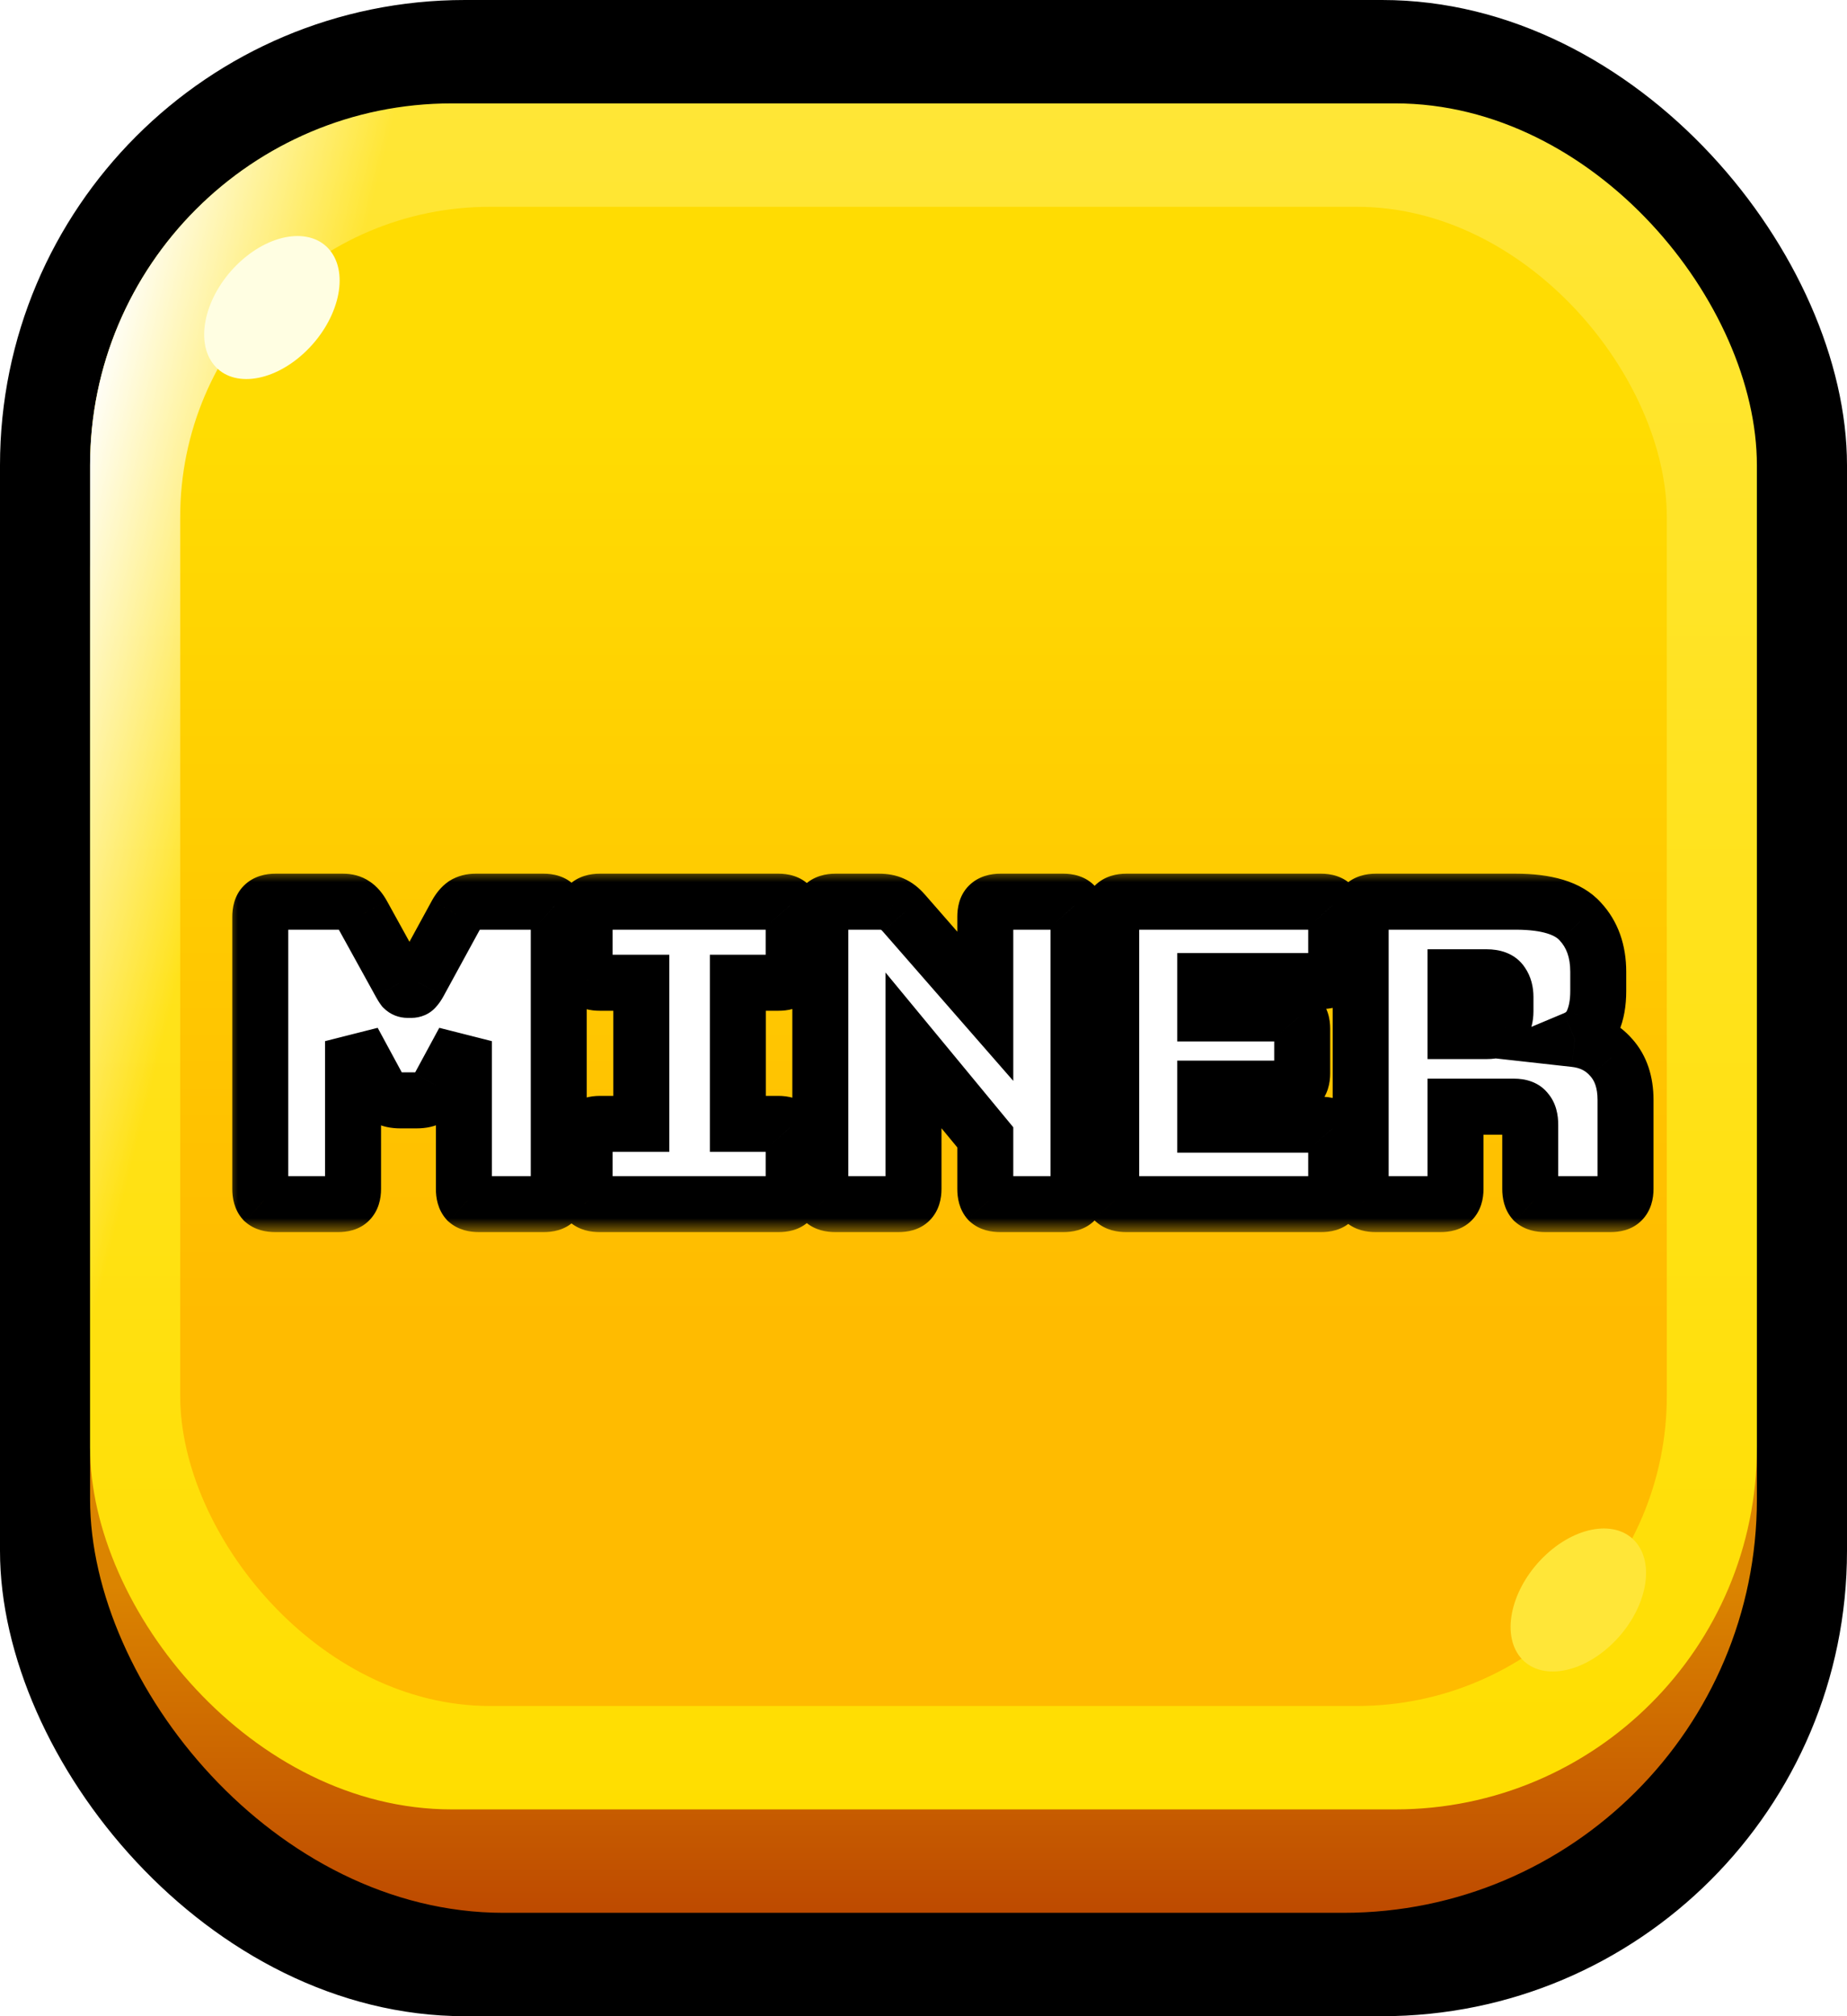 <svg width="66" height="72" viewBox="0 0 66 72" fill="none" xmlns="http://www.w3.org/2000/svg">
<rect width="66" height="72" rx="16.615" fill="black"/>
<rect x="3.219" y="5.539" width="59.561" height="62.769" rx="14.769" fill="url(#paint0_linear_2531_1142)"/>
<rect x="3.219" y="3.692" width="59.561" height="60.923" rx="12.923" fill="url(#paint1_linear_2531_1142)"/>
<rect x="3.219" y="3.692" width="59.561" height="60.923" rx="12.923" fill="url(#paint2_linear_2531_1142)"/>
<rect x="6.439" y="7.385" width="53.122" height="53.538" rx="11.077" fill="url(#paint3_linear_2531_1142)"/>
<ellipse cx="2.901" cy="1.991" rx="2.901" ry="1.991" transform="matrix(0.735 -0.678 0.575 0.818 6.439 11.321)" fill="#FFFEE2"/>
<ellipse cx="2.901" cy="1.991" rx="2.901" ry="1.991" transform="matrix(0.735 -0.678 0.575 0.818 53.122 57.475)" fill="#FFE638"/>
<g filter="url(#filter0_d_2531_1142)">
<mask id="path-8-outside-1_2531_1142" maskUnits="userSpaceOnUse" x="8" y="29" width="52" height="13" fill="black">
<rect fill="white" x="8" y="29" width="52" height="13"/>
<path d="M12.076 41H9.841C9.651 41 9.511 40.96 9.421 40.88C9.341 40.79 9.301 40.65 9.301 40.46V30.74C9.301 30.55 9.341 30.415 9.421 30.335C9.511 30.245 9.651 30.2 9.841 30.2H12.256C12.416 30.2 12.546 30.235 12.646 30.305C12.756 30.375 12.856 30.49 12.946 30.65L14.296 33.095C14.346 33.185 14.386 33.25 14.416 33.29C14.456 33.33 14.506 33.35 14.566 33.35H14.701C14.761 33.35 14.806 33.33 14.836 33.29C14.876 33.25 14.921 33.185 14.971 33.095L16.306 30.65C16.396 30.49 16.491 30.375 16.591 30.305C16.701 30.235 16.836 30.2 16.996 30.2H19.426C19.616 30.2 19.751 30.245 19.831 30.335C19.921 30.415 19.966 30.55 19.966 30.74V40.46C19.966 40.65 19.921 40.79 19.831 40.88C19.751 40.96 19.616 41 19.426 41H17.116C16.926 41 16.786 40.96 16.696 40.88C16.616 40.79 16.576 40.65 16.576 40.46V35.18L15.691 36.815C15.601 36.985 15.491 37.11 15.361 37.19C15.241 37.26 15.086 37.295 14.896 37.295H14.296C14.106 37.295 13.946 37.26 13.816 37.19C13.696 37.11 13.591 36.985 13.501 36.815L12.616 35.18V40.46C12.616 40.65 12.571 40.79 12.481 40.88C12.401 40.96 12.266 41 12.076 41ZM21.431 41C21.241 41 21.101 40.96 21.011 40.88C20.931 40.79 20.891 40.65 20.891 40.46V38.675C20.891 38.485 20.931 38.35 21.011 38.27C21.101 38.18 21.241 38.135 21.431 38.135H22.916V33.095H21.431C21.241 33.095 21.101 33.055 21.011 32.975C20.931 32.885 20.891 32.745 20.891 32.555V30.74C20.891 30.55 20.931 30.415 21.011 30.335C21.101 30.245 21.241 30.2 21.431 30.2H27.821C28.011 30.2 28.146 30.245 28.226 30.335C28.316 30.415 28.361 30.55 28.361 30.74V32.555C28.361 32.745 28.316 32.885 28.226 32.975C28.146 33.055 28.011 33.095 27.821 33.095H26.366V38.135H27.821C28.011 38.135 28.146 38.18 28.226 38.27C28.316 38.35 28.361 38.485 28.361 38.675V40.46C28.361 40.65 28.316 40.79 28.226 40.88C28.146 40.96 28.011 41 27.821 41H21.431ZM32.103 41H29.853C29.663 41 29.523 40.96 29.433 40.88C29.353 40.79 29.313 40.65 29.313 40.46V30.74C29.313 30.55 29.353 30.415 29.433 30.335C29.523 30.245 29.663 30.2 29.853 30.2H31.413C31.603 30.2 31.763 30.23 31.893 30.29C32.033 30.35 32.168 30.455 32.298 30.605L35.208 33.935V30.74C35.208 30.55 35.248 30.415 35.328 30.335C35.418 30.245 35.558 30.2 35.748 30.2H37.998C38.188 30.2 38.323 30.245 38.403 30.335C38.493 30.415 38.538 30.55 38.538 30.74V40.46C38.538 40.65 38.493 40.79 38.403 40.88C38.323 40.96 38.188 41 37.998 41H35.748C35.558 41 35.418 40.96 35.328 40.88C35.248 40.79 35.208 40.65 35.208 40.46V38.615L32.643 35.51V40.46C32.643 40.65 32.598 40.79 32.508 40.88C32.428 40.96 32.293 41 32.103 41ZM47.207 41H40.247C40.057 41 39.917 40.96 39.827 40.88C39.747 40.79 39.707 40.65 39.707 40.46V30.74C39.707 30.55 39.747 30.415 39.827 30.335C39.917 30.245 40.057 30.2 40.247 30.2H47.207C47.397 30.2 47.532 30.245 47.612 30.335C47.702 30.415 47.747 30.55 47.747 30.74V32.495C47.747 32.685 47.702 32.825 47.612 32.915C47.532 32.995 47.397 33.035 47.207 33.035H43.067V34.19H45.992C46.182 34.19 46.317 34.235 46.397 34.325C46.487 34.405 46.532 34.54 46.532 34.73V36.335C46.532 36.525 46.487 36.665 46.397 36.755C46.317 36.835 46.182 36.875 45.992 36.875H43.067V38.165H47.207C47.397 38.165 47.532 38.21 47.612 38.3C47.702 38.38 47.747 38.515 47.747 38.705V40.46C47.747 40.65 47.702 40.79 47.612 40.88C47.532 40.96 47.397 41 47.207 41ZM52.011 32.9V34.82H53.136C53.396 34.82 53.571 34.755 53.661 34.625C53.751 34.485 53.796 34.315 53.796 34.115V33.605C53.796 33.405 53.751 33.24 53.661 33.11C53.571 32.97 53.396 32.9 53.136 32.9H52.011ZM51.471 41H49.161C48.971 41 48.831 40.96 48.741 40.88C48.661 40.79 48.621 40.65 48.621 40.46V30.74C48.621 30.55 48.661 30.415 48.741 30.335C48.831 30.245 48.971 30.2 49.161 30.2H54.156C55.276 30.2 56.046 30.435 56.466 30.905C56.896 31.365 57.111 31.965 57.111 32.705V33.395C57.111 33.815 57.046 34.175 56.916 34.475C56.796 34.765 56.581 34.975 56.271 35.105C56.811 35.165 57.246 35.385 57.576 35.765C57.916 36.145 58.086 36.65 58.086 37.28V40.46C58.086 40.65 58.041 40.79 57.951 40.88C57.871 40.96 57.736 41 57.546 41H55.221C55.031 41 54.891 40.96 54.801 40.88C54.721 40.79 54.681 40.65 54.681 40.46V38.165C54.681 37.945 54.636 37.785 54.546 37.685C54.466 37.575 54.321 37.52 54.111 37.52H52.011V40.46C52.011 40.65 51.966 40.79 51.876 40.88C51.796 40.96 51.661 41 51.471 41Z"/>
</mask>
<path d="M12.076 41H9.841C9.651 41 9.511 40.96 9.421 40.88C9.341 40.79 9.301 40.65 9.301 40.46V30.74C9.301 30.55 9.341 30.415 9.421 30.335C9.511 30.245 9.651 30.2 9.841 30.2H12.256C12.416 30.2 12.546 30.235 12.646 30.305C12.756 30.375 12.856 30.49 12.946 30.65L14.296 33.095C14.346 33.185 14.386 33.25 14.416 33.29C14.456 33.33 14.506 33.35 14.566 33.35H14.701C14.761 33.35 14.806 33.33 14.836 33.29C14.876 33.25 14.921 33.185 14.971 33.095L16.306 30.65C16.396 30.49 16.491 30.375 16.591 30.305C16.701 30.235 16.836 30.2 16.996 30.2H19.426C19.616 30.2 19.751 30.245 19.831 30.335C19.921 30.415 19.966 30.55 19.966 30.74V40.46C19.966 40.65 19.921 40.79 19.831 40.88C19.751 40.96 19.616 41 19.426 41H17.116C16.926 41 16.786 40.96 16.696 40.88C16.616 40.79 16.576 40.65 16.576 40.46V35.18L15.691 36.815C15.601 36.985 15.491 37.11 15.361 37.19C15.241 37.26 15.086 37.295 14.896 37.295H14.296C14.106 37.295 13.946 37.26 13.816 37.19C13.696 37.11 13.591 36.985 13.501 36.815L12.616 35.18V40.46C12.616 40.65 12.571 40.79 12.481 40.88C12.401 40.96 12.266 41 12.076 41ZM21.431 41C21.241 41 21.101 40.96 21.011 40.88C20.931 40.79 20.891 40.65 20.891 40.46V38.675C20.891 38.485 20.931 38.35 21.011 38.27C21.101 38.18 21.241 38.135 21.431 38.135H22.916V33.095H21.431C21.241 33.095 21.101 33.055 21.011 32.975C20.931 32.885 20.891 32.745 20.891 32.555V30.74C20.891 30.55 20.931 30.415 21.011 30.335C21.101 30.245 21.241 30.2 21.431 30.2H27.821C28.011 30.2 28.146 30.245 28.226 30.335C28.316 30.415 28.361 30.55 28.361 30.74V32.555C28.361 32.745 28.316 32.885 28.226 32.975C28.146 33.055 28.011 33.095 27.821 33.095H26.366V38.135H27.821C28.011 38.135 28.146 38.18 28.226 38.27C28.316 38.35 28.361 38.485 28.361 38.675V40.46C28.361 40.65 28.316 40.79 28.226 40.88C28.146 40.96 28.011 41 27.821 41H21.431ZM32.103 41H29.853C29.663 41 29.523 40.96 29.433 40.88C29.353 40.79 29.313 40.65 29.313 40.46V30.74C29.313 30.55 29.353 30.415 29.433 30.335C29.523 30.245 29.663 30.2 29.853 30.2H31.413C31.603 30.2 31.763 30.23 31.893 30.29C32.033 30.35 32.168 30.455 32.298 30.605L35.208 33.935V30.74C35.208 30.55 35.248 30.415 35.328 30.335C35.418 30.245 35.558 30.2 35.748 30.2H37.998C38.188 30.2 38.323 30.245 38.403 30.335C38.493 30.415 38.538 30.55 38.538 30.74V40.46C38.538 40.65 38.493 40.79 38.403 40.88C38.323 40.96 38.188 41 37.998 41H35.748C35.558 41 35.418 40.96 35.328 40.88C35.248 40.79 35.208 40.65 35.208 40.46V38.615L32.643 35.51V40.46C32.643 40.65 32.598 40.79 32.508 40.88C32.428 40.96 32.293 41 32.103 41ZM47.207 41H40.247C40.057 41 39.917 40.96 39.827 40.88C39.747 40.79 39.707 40.65 39.707 40.46V30.74C39.707 30.55 39.747 30.415 39.827 30.335C39.917 30.245 40.057 30.2 40.247 30.2H47.207C47.397 30.2 47.532 30.245 47.612 30.335C47.702 30.415 47.747 30.55 47.747 30.74V32.495C47.747 32.685 47.702 32.825 47.612 32.915C47.532 32.995 47.397 33.035 47.207 33.035H43.067V34.19H45.992C46.182 34.19 46.317 34.235 46.397 34.325C46.487 34.405 46.532 34.54 46.532 34.73V36.335C46.532 36.525 46.487 36.665 46.397 36.755C46.317 36.835 46.182 36.875 45.992 36.875H43.067V38.165H47.207C47.397 38.165 47.532 38.21 47.612 38.3C47.702 38.38 47.747 38.515 47.747 38.705V40.46C47.747 40.65 47.702 40.79 47.612 40.88C47.532 40.96 47.397 41 47.207 41ZM52.011 32.9V34.82H53.136C53.396 34.82 53.571 34.755 53.661 34.625C53.751 34.485 53.796 34.315 53.796 34.115V33.605C53.796 33.405 53.751 33.24 53.661 33.11C53.571 32.97 53.396 32.9 53.136 32.9H52.011ZM51.471 41H49.161C48.971 41 48.831 40.96 48.741 40.88C48.661 40.79 48.621 40.65 48.621 40.46V30.74C48.621 30.55 48.661 30.415 48.741 30.335C48.831 30.245 48.971 30.2 49.161 30.2H54.156C55.276 30.2 56.046 30.435 56.466 30.905C56.896 31.365 57.111 31.965 57.111 32.705V33.395C57.111 33.815 57.046 34.175 56.916 34.475C56.796 34.765 56.581 34.975 56.271 35.105C56.811 35.165 57.246 35.385 57.576 35.765C57.916 36.145 58.086 36.65 58.086 37.28V40.46C58.086 40.65 58.041 40.79 57.951 40.88C57.871 40.96 57.736 41 57.546 41H55.221C55.031 41 54.891 40.96 54.801 40.88C54.721 40.79 54.681 40.65 54.681 40.46V38.165C54.681 37.945 54.636 37.785 54.546 37.685C54.466 37.575 54.321 37.52 54.111 37.52H52.011V40.46C52.011 40.65 51.966 40.79 51.876 40.88C51.796 40.96 51.661 41 51.471 41Z" fill="white"/>
<path d="M9.421 40.88L8.674 41.544L8.713 41.588L8.757 41.627L9.421 40.88ZM9.421 30.335L8.714 29.628L8.714 29.628L9.421 30.335ZM12.646 30.305L12.073 31.124L12.091 31.137L12.109 31.149L12.646 30.305ZM12.946 30.65L13.822 30.167L13.818 30.16L12.946 30.65ZM14.296 33.095L13.421 33.578L13.422 33.581L14.296 33.095ZM14.416 33.29L13.616 33.89L13.659 33.947L13.709 33.997L14.416 33.29ZM14.836 33.29L14.129 32.583L14.079 32.633L14.036 32.69L14.836 33.29ZM14.971 33.095L15.845 33.581L15.849 33.574L14.971 33.095ZM16.306 30.65L15.435 30.16L15.429 30.171L16.306 30.65ZM16.591 30.305L16.054 29.461L16.036 29.473L16.018 29.486L16.591 30.305ZM19.831 30.335L19.084 30.999L19.123 31.043L19.167 31.082L19.831 30.335ZM19.831 40.88L20.538 41.587L20.538 41.587L19.831 40.88ZM16.696 40.88L15.949 41.544L15.988 41.588L16.032 41.627L16.696 40.88ZM16.576 35.18H17.576L15.697 34.704L16.576 35.18ZM15.691 36.815L14.812 36.339L14.807 36.347L15.691 36.815ZM15.361 37.19L15.865 38.054L15.875 38.048L15.885 38.042L15.361 37.19ZM13.816 37.19L13.262 38.022L13.301 38.048L13.342 38.071L13.816 37.19ZM13.501 36.815L14.385 36.347L14.381 36.339L13.501 36.815ZM12.616 35.18L13.496 34.704L11.616 35.18H12.616ZM12.481 40.88L13.188 41.587L13.188 41.587L12.481 40.88ZM12.076 40H9.841V42H12.076V40ZM9.841 40C9.813 40 9.827 39.997 9.869 40.008C9.913 40.021 9.997 40.054 10.086 40.133L8.757 41.627C9.11 41.942 9.541 42 9.841 42V40ZM10.169 40.216C10.247 40.304 10.28 40.388 10.293 40.433C10.305 40.474 10.301 40.489 10.301 40.46H8.301C8.301 40.76 8.36 41.191 8.674 41.544L10.169 40.216ZM10.301 40.46V30.74H8.301V40.46H10.301ZM10.301 30.74C10.301 30.71 10.305 30.73 10.29 30.78C10.274 30.834 10.232 30.939 10.128 31.042L8.714 29.628C8.354 29.988 8.301 30.455 8.301 30.74H10.301ZM10.128 31.042C9.956 31.215 9.787 31.2 9.841 31.2V29.2C9.515 29.2 9.067 29.275 8.714 29.628L10.128 31.042ZM9.841 31.2H12.256V29.2H9.841V31.2ZM12.256 31.2C12.274 31.2 12.186 31.204 12.073 31.124L13.22 29.486C12.906 29.266 12.558 29.2 12.256 29.2V31.2ZM12.109 31.149C12.071 31.124 12.052 31.103 12.049 31.1C12.047 31.097 12.056 31.108 12.075 31.14L13.818 30.16C13.678 29.911 13.477 29.648 13.183 29.461L12.109 31.149ZM12.071 31.133L13.421 33.578L15.172 32.612L13.822 30.167L12.071 31.133ZM13.422 33.581C13.476 33.678 13.543 33.793 13.616 33.89L15.216 32.69C15.222 32.698 15.225 32.702 15.224 32.701C15.223 32.699 15.22 32.695 15.216 32.687C15.205 32.671 15.191 32.645 15.171 32.609L13.422 33.581ZM13.709 33.997C13.949 34.237 14.259 34.35 14.566 34.35V32.35C14.649 32.35 14.749 32.364 14.855 32.407C14.962 32.449 15.053 32.512 15.123 32.583L13.709 33.997ZM14.566 34.35H14.701V32.35H14.566V34.35ZM14.701 34.35C15.005 34.35 15.379 34.233 15.636 33.89L14.036 32.69C14.122 32.576 14.238 32.482 14.374 32.421C14.504 32.363 14.621 32.35 14.701 32.35V34.35ZM15.543 33.997C15.682 33.858 15.781 33.697 15.845 33.581L14.097 32.609C14.091 32.621 14.086 32.63 14.082 32.635C14.079 32.641 14.077 32.643 14.078 32.642C14.079 32.641 14.082 32.635 14.09 32.626C14.097 32.617 14.11 32.602 14.129 32.583L15.543 33.997ZM15.849 33.574L17.184 31.129L15.429 30.171L14.094 32.616L15.849 33.574ZM17.178 31.14C17.189 31.121 17.198 31.107 17.204 31.097C17.211 31.087 17.215 31.081 17.216 31.081C17.217 31.08 17.213 31.084 17.206 31.091C17.198 31.099 17.184 31.111 17.165 31.124L16.018 29.486C15.749 29.674 15.564 29.929 15.435 30.16L17.178 31.14ZM17.128 31.149C17.089 31.174 17.053 31.187 17.026 31.194C17.001 31.201 16.989 31.2 16.996 31.2V29.2C16.689 29.2 16.358 29.268 16.054 29.461L17.128 31.149ZM16.996 31.2H19.426V29.2H16.996V31.2ZM19.426 31.2C19.448 31.2 19.416 31.203 19.354 31.182C19.286 31.16 19.18 31.107 19.084 30.999L20.579 29.671C20.223 29.27 19.739 29.2 19.426 29.2V31.2ZM19.167 31.082C19.059 30.986 19.007 30.881 18.984 30.812C18.963 30.75 18.966 30.719 18.966 30.74H20.966C20.966 30.427 20.896 29.944 20.496 29.588L19.167 31.082ZM18.966 30.74V40.46H20.966V30.74H18.966ZM18.966 40.46C18.966 40.514 18.952 40.346 19.124 40.173L20.538 41.587C20.891 41.234 20.966 40.786 20.966 40.46H18.966ZM19.124 40.173C19.227 40.07 19.332 40.027 19.386 40.011C19.436 39.996 19.456 40 19.426 40V42C19.712 42 20.178 41.948 20.538 41.587L19.124 40.173ZM19.426 40H17.116V42H19.426V40ZM17.116 40C17.088 40 17.102 39.997 17.143 40.008C17.188 40.021 17.273 40.054 17.361 40.133L16.032 41.627C16.385 41.942 16.816 42 17.116 42V40ZM17.444 40.216C17.522 40.304 17.555 40.388 17.568 40.433C17.58 40.474 17.576 40.489 17.576 40.46H15.576C15.576 40.76 15.635 41.191 15.949 41.544L17.444 40.216ZM17.576 40.46V35.18H15.576V40.46H17.576ZM15.697 34.704L14.812 36.339L16.571 37.291L17.456 35.656L15.697 34.704ZM14.807 36.347C14.794 36.373 14.787 36.38 14.791 36.376C14.795 36.37 14.81 36.355 14.837 36.338L15.885 38.042C16.202 37.847 16.423 37.57 16.575 37.283L14.807 36.347ZM14.857 36.326C14.897 36.303 14.927 36.295 14.935 36.293C14.942 36.292 14.931 36.295 14.896 36.295V38.295C15.201 38.295 15.546 38.24 15.865 38.054L14.857 36.326ZM14.896 36.295H14.296V38.295H14.896V36.295ZM14.296 36.295C14.262 36.295 14.247 36.292 14.248 36.292C14.249 36.292 14.265 36.296 14.29 36.309L13.342 38.071C13.654 38.238 13.987 38.295 14.296 38.295V36.295ZM14.371 36.358C14.4 36.377 14.413 36.392 14.413 36.393C14.414 36.393 14.411 36.39 14.406 36.383C14.401 36.375 14.394 36.363 14.385 36.347L12.617 37.283C12.76 37.553 12.965 37.824 13.262 38.022L14.371 36.358ZM14.381 36.339L13.496 34.704L11.737 35.656L12.622 37.291L14.381 36.339ZM11.616 35.18V40.46H13.616V35.18H11.616ZM11.616 40.46C11.616 40.514 11.602 40.346 11.774 40.173L13.188 41.587C13.541 41.234 13.616 40.786 13.616 40.46H11.616ZM11.774 40.173C11.877 40.07 11.982 40.027 12.036 40.011C12.086 39.996 12.106 40 12.076 40V42C12.362 42 12.828 41.948 13.188 41.587L11.774 40.173ZM21.011 40.88L20.263 41.544L20.302 41.588L20.346 41.627L21.011 40.88ZM21.011 38.27L21.718 38.977L21.718 38.977L21.011 38.27ZM22.916 38.135V39.135H23.916V38.135H22.916ZM22.916 33.095H23.916V32.095H22.916V33.095ZM21.011 32.975L20.263 33.639L20.302 33.683L20.346 33.722L21.011 32.975ZM21.011 30.335L20.304 29.628L20.304 29.628L21.011 30.335ZM28.226 30.335L27.478 30.999L27.517 31.043L27.561 31.082L28.226 30.335ZM28.226 32.975L28.933 33.682L28.933 33.682L28.226 32.975ZM26.366 33.095V32.095H25.366V33.095H26.366ZM26.366 38.135H25.366V39.135H26.366V38.135ZM28.226 38.27L27.478 38.934L27.517 38.978L27.561 39.017L28.226 38.27ZM28.226 40.88L28.933 41.587L28.933 41.587L28.226 40.88ZM21.431 40C21.402 40 21.416 39.997 21.458 40.008C21.503 40.021 21.587 40.054 21.675 40.133L20.346 41.627C20.7 41.942 21.131 42 21.431 42V40ZM21.758 40.216C21.837 40.304 21.87 40.388 21.882 40.433C21.894 40.474 21.891 40.489 21.891 40.46H19.891C19.891 40.76 19.949 41.191 20.263 41.544L21.758 40.216ZM21.891 40.46V38.675H19.891V40.46H21.891ZM21.891 38.675C21.891 38.645 21.895 38.665 21.88 38.715C21.864 38.769 21.821 38.874 21.718 38.977L20.304 37.563C19.943 37.923 19.891 38.39 19.891 38.675H21.891ZM21.718 38.977C21.545 39.15 21.377 39.135 21.431 39.135V37.135C21.105 37.135 20.656 37.21 20.304 37.563L21.718 38.977ZM21.431 39.135H22.916V37.135H21.431V39.135ZM23.916 38.135V33.095H21.916V38.135H23.916ZM22.916 32.095H21.431V34.095H22.916V32.095ZM21.431 32.095C21.402 32.095 21.416 32.092 21.458 32.103C21.503 32.116 21.587 32.149 21.675 32.228L20.346 33.722C20.7 34.037 21.131 34.095 21.431 34.095V32.095ZM21.758 32.311C21.837 32.399 21.87 32.483 21.882 32.528C21.894 32.569 21.891 32.584 21.891 32.555H19.891C19.891 32.855 19.949 33.286 20.263 33.639L21.758 32.311ZM21.891 32.555V30.74H19.891V32.555H21.891ZM21.891 30.74C21.891 30.71 21.895 30.73 21.88 30.78C21.864 30.834 21.821 30.939 21.718 31.042L20.304 29.628C19.943 29.988 19.891 30.455 19.891 30.74H21.891ZM21.718 31.042C21.545 31.215 21.377 31.2 21.431 31.2V29.2C21.105 29.2 20.656 29.275 20.304 29.628L21.718 31.042ZM21.431 31.2H27.821V29.2H21.431V31.2ZM27.821 31.2C27.842 31.2 27.811 31.203 27.748 31.182C27.68 31.16 27.574 31.107 27.478 30.999L28.973 29.671C28.617 29.27 28.134 29.2 27.821 29.2V31.2ZM27.561 31.082C27.453 30.986 27.401 30.881 27.378 30.812C27.358 30.75 27.361 30.719 27.361 30.74H29.361C29.361 30.427 29.291 29.944 28.89 29.588L27.561 31.082ZM27.361 30.74V32.555H29.361V30.74H27.361ZM27.361 32.555C27.361 32.609 27.346 32.441 27.519 32.268L28.933 33.682C29.285 33.33 29.361 32.881 29.361 32.555H27.361ZM27.519 32.268C27.622 32.165 27.727 32.122 27.78 32.106C27.831 32.091 27.851 32.095 27.821 32.095V34.095C28.106 34.095 28.572 34.043 28.933 33.682L27.519 32.268ZM27.821 32.095H26.366V34.095H27.821V32.095ZM25.366 33.095V38.135H27.366V33.095H25.366ZM26.366 39.135H27.821V37.135H26.366V39.135ZM27.821 39.135C27.842 39.135 27.811 39.138 27.748 39.117C27.68 39.095 27.574 39.042 27.478 38.934L28.973 37.606C28.617 37.205 28.134 37.135 27.821 37.135V39.135ZM27.561 39.017C27.453 38.922 27.401 38.816 27.378 38.748C27.358 38.685 27.361 38.654 27.361 38.675H29.361C29.361 38.362 29.291 37.879 28.89 37.523L27.561 39.017ZM27.361 38.675V40.46H29.361V38.675H27.361ZM27.361 40.46C27.361 40.514 27.346 40.346 27.519 40.173L28.933 41.587C29.285 41.234 29.361 40.786 29.361 40.46H27.361ZM27.519 40.173C27.622 40.07 27.727 40.027 27.78 40.011C27.831 39.996 27.851 40 27.821 40V42C28.106 42 28.572 41.948 28.933 41.587L27.519 40.173ZM27.821 40H21.431V42H27.821V40ZM29.433 40.88L28.685 41.544L28.724 41.588L28.768 41.627L29.433 40.88ZM29.433 30.335L28.726 29.628V29.628L29.433 30.335ZM31.893 30.29L31.474 31.198L31.486 31.204L31.499 31.209L31.893 30.29ZM32.298 30.605L31.542 31.26L31.545 31.263L32.298 30.605ZM35.208 33.935L34.455 34.593L36.208 36.599V33.935H35.208ZM38.403 30.335L37.655 30.999L37.694 31.043L37.739 31.082L38.403 30.335ZM38.403 40.88L37.696 40.173L37.696 40.173L38.403 40.88ZM35.328 40.88L34.58 41.544L34.62 41.588L34.663 41.627L35.328 40.88ZM35.208 38.615H36.208V38.255L35.979 37.978L35.208 38.615ZM32.643 35.51L33.414 34.873L31.643 32.729V35.51H32.643ZM32.508 40.88L31.801 40.173H31.801L32.508 40.88ZM32.103 40H29.853V42H32.103V40ZM29.853 40C29.824 40 29.838 39.997 29.88 40.008C29.925 40.021 30.009 40.054 30.097 40.133L28.768 41.627C29.122 41.942 29.553 42 29.853 42V40ZM30.18 40.216C30.259 40.304 30.292 40.388 30.304 40.433C30.316 40.474 30.313 40.489 30.313 40.46H28.313C28.313 40.76 28.371 41.191 28.685 41.544L30.18 40.216ZM30.313 40.46V30.74H28.313V40.46H30.313ZM30.313 30.74C30.313 30.71 30.317 30.73 30.302 30.78C30.286 30.834 30.243 30.939 30.14 31.042L28.726 29.628C28.365 29.988 28.313 30.455 28.313 30.74H30.313ZM30.14 31.042C29.967 31.215 29.799 31.2 29.853 31.2V29.2C29.527 29.2 29.078 29.275 28.726 29.628L30.14 31.042ZM29.853 31.2H31.413V29.2H29.853V31.2ZM31.413 31.2C31.456 31.2 31.481 31.203 31.491 31.205C31.501 31.207 31.493 31.207 31.474 31.198L32.312 29.382C32.015 29.245 31.703 29.2 31.413 29.2V31.2ZM31.499 31.209C31.481 31.202 31.477 31.197 31.485 31.203C31.494 31.21 31.513 31.227 31.542 31.26L33.053 29.95C32.853 29.719 32.601 29.506 32.287 29.371L31.499 31.209ZM31.545 31.263L34.455 34.593L35.961 33.277L33.051 29.947L31.545 31.263ZM36.208 33.935V30.74H34.208V33.935H36.208ZM36.208 30.74C36.208 30.71 36.212 30.73 36.197 30.78C36.181 30.834 36.138 30.939 36.035 31.042L34.621 29.628C34.26 29.988 34.208 30.455 34.208 30.74H36.208ZM36.035 31.042C35.862 31.215 35.694 31.2 35.748 31.2V29.2C35.422 29.2 34.973 29.275 34.621 29.628L36.035 31.042ZM35.748 31.2H37.998V29.2H35.748V31.2ZM37.998 31.2C38.019 31.2 37.987 31.203 37.925 31.182C37.857 31.16 37.751 31.107 37.655 30.999L39.15 29.671C38.794 29.27 38.311 29.2 37.998 29.2V31.2ZM37.739 31.082C37.631 30.986 37.578 30.881 37.555 30.812C37.535 30.75 37.538 30.719 37.538 30.74H39.538C39.538 30.427 39.468 29.944 39.067 29.588L37.739 31.082ZM37.538 30.74V40.46H39.538V30.74H37.538ZM37.538 40.46C37.538 40.514 37.523 40.346 37.696 40.173L39.11 41.587C39.462 41.234 39.538 40.786 39.538 40.46H37.538ZM37.696 40.173C37.799 40.07 37.904 40.027 37.958 40.011C38.008 39.996 38.028 40 37.998 40V42C38.283 42 38.749 41.948 39.11 41.587L37.696 40.173ZM37.998 40H35.748V42H37.998V40ZM35.748 40C35.719 40 35.733 39.997 35.775 40.008C35.82 40.021 35.904 40.054 35.992 40.133L34.663 41.627C35.017 41.942 35.448 42 35.748 42V40ZM36.075 40.216C36.154 40.304 36.187 40.388 36.199 40.433C36.211 40.474 36.208 40.489 36.208 40.46H34.208C34.208 40.76 34.266 41.191 34.58 41.544L36.075 40.216ZM36.208 40.46V38.615H34.208V40.46H36.208ZM35.979 37.978L33.414 34.873L31.872 36.147L34.437 39.252L35.979 37.978ZM31.643 35.51V40.46H33.643V35.51H31.643ZM31.643 40.46C31.643 40.514 31.628 40.346 31.801 40.173L33.215 41.587C33.568 41.234 33.643 40.786 33.643 40.46H31.643ZM31.801 40.173C31.904 40.07 32.009 40.027 32.062 40.011C32.113 39.996 32.133 40 32.103 40V42C32.388 42 32.854 41.948 33.215 41.587L31.801 40.173ZM39.827 40.88L39.079 41.544L39.118 41.588L39.162 41.627L39.827 40.88ZM39.827 30.335L39.12 29.628V29.628L39.827 30.335ZM47.612 30.335L46.864 30.999L46.903 31.043L46.947 31.082L47.612 30.335ZM43.067 33.035V32.035H42.067V33.035H43.067ZM43.067 34.19H42.067V35.19H43.067V34.19ZM46.397 34.325L45.649 34.989L45.688 35.033L45.732 35.072L46.397 34.325ZM46.397 36.755L45.69 36.048L46.397 36.755ZM43.067 36.875V35.875H42.067V36.875H43.067ZM43.067 38.165H42.067V39.165H43.067V38.165ZM47.612 38.3L46.864 38.964L46.903 39.008L46.947 39.047L47.612 38.3ZM47.612 40.88L48.319 41.587V41.587L47.612 40.88ZM47.207 40H40.247V42H47.207V40ZM40.247 40C40.218 40 40.232 39.997 40.274 40.008C40.319 40.021 40.403 40.054 40.491 40.133L39.162 41.627C39.516 41.942 39.947 42 40.247 42V40ZM40.574 40.216C40.653 40.304 40.686 40.388 40.698 40.433C40.71 40.474 40.707 40.489 40.707 40.46H38.707C38.707 40.76 38.765 41.191 39.079 41.544L40.574 40.216ZM40.707 40.46V30.74H38.707V40.46H40.707ZM40.707 30.74C40.707 30.71 40.711 30.73 40.696 30.78C40.68 30.834 40.637 30.939 40.534 31.042L39.12 29.628C38.759 29.988 38.707 30.455 38.707 30.74H40.707ZM40.534 31.042C40.361 31.215 40.193 31.2 40.247 31.2V29.2C39.921 29.2 39.472 29.275 39.12 29.628L40.534 31.042ZM40.247 31.2H47.207V29.2H40.247V31.2ZM47.207 31.2C47.228 31.2 47.197 31.203 47.134 31.182C47.066 31.16 46.96 31.107 46.864 30.999L48.359 29.671C48.003 29.27 47.52 29.2 47.207 29.2V31.2ZM46.947 31.082C46.84 30.986 46.787 30.881 46.764 30.812C46.744 30.75 46.747 30.719 46.747 30.74H48.747C48.747 30.427 48.677 29.944 48.276 29.588L46.947 31.082ZM46.747 30.74V32.495H48.747V30.74H46.747ZM46.747 32.495C46.747 32.549 46.732 32.38 46.905 32.208L48.319 33.622C48.672 33.27 48.747 32.821 48.747 32.495H46.747ZM46.905 32.208C47.008 32.105 47.113 32.062 47.166 32.046C47.217 32.031 47.237 32.035 47.207 32.035V34.035C47.492 34.035 47.958 33.983 48.319 33.622L46.905 32.208ZM47.207 32.035H43.067V34.035H47.207V32.035ZM42.067 33.035V34.19H44.067V33.035H42.067ZM43.067 35.19H45.992V33.19H43.067V35.19ZM45.992 35.19C46.013 35.19 45.981 35.193 45.919 35.172C45.851 35.15 45.745 35.097 45.649 34.989L47.144 33.661C46.788 33.26 46.305 33.19 45.992 33.19V35.19ZM45.732 35.072C45.624 34.977 45.572 34.871 45.549 34.803C45.529 34.74 45.532 34.709 45.532 34.73H47.532C47.532 34.417 47.462 33.934 47.061 33.578L45.732 35.072ZM45.532 34.73V36.335H47.532V34.73H45.532ZM45.532 36.335C45.532 36.389 45.517 36.221 45.69 36.048L47.104 37.462C47.456 37.109 47.532 36.661 47.532 36.335H45.532ZM45.69 36.048C45.793 35.945 45.898 35.902 45.951 35.886C46.002 35.871 46.022 35.875 45.992 35.875V37.875C46.277 37.875 46.743 37.823 47.104 37.462L45.69 36.048ZM45.992 35.875H43.067V37.875H45.992V35.875ZM42.067 36.875V38.165H44.067V36.875H42.067ZM43.067 39.165H47.207V37.165H43.067V39.165ZM47.207 39.165C47.228 39.165 47.197 39.168 47.134 39.147C47.066 39.125 46.96 39.072 46.864 38.964L48.359 37.636C48.003 37.235 47.52 37.165 47.207 37.165V39.165ZM46.947 39.047C46.84 38.952 46.787 38.846 46.764 38.778C46.744 38.715 46.747 38.684 46.747 38.705H48.747C48.747 38.392 48.677 37.909 48.276 37.553L46.947 39.047ZM46.747 38.705V40.46H48.747V38.705H46.747ZM46.747 40.46C46.747 40.514 46.732 40.346 46.905 40.173L48.319 41.587C48.672 41.234 48.747 40.786 48.747 40.46H46.747ZM46.905 40.173C47.008 40.07 47.113 40.027 47.166 40.011C47.217 39.996 47.237 40 47.207 40V42C47.492 42 47.958 41.948 48.319 41.587L46.905 40.173ZM52.011 32.9V31.9H51.011V32.9H52.011ZM52.011 34.82H51.011V35.82H52.011V34.82ZM53.661 34.625L54.483 35.194L54.493 35.18L54.502 35.166L53.661 34.625ZM53.661 33.11L52.82 33.651L52.829 33.665L52.839 33.679L53.661 33.11ZM48.741 40.88L47.994 41.544L48.033 41.588L48.077 41.627L48.741 40.88ZM48.741 30.335L48.034 29.628V29.628L48.741 30.335ZM56.466 30.905L55.721 31.571L55.728 31.58L55.736 31.588L56.466 30.905ZM56.916 34.475L55.999 34.077L55.995 34.085L55.992 34.093L56.916 34.475ZM56.271 35.105L55.885 34.183L52.33 35.673L56.161 36.099L56.271 35.105ZM57.576 35.765L56.821 36.421L56.826 36.426L56.831 36.432L57.576 35.765ZM57.951 40.88L58.658 41.587L58.658 41.587L57.951 40.88ZM54.801 40.88L54.054 41.544L54.093 41.588L54.137 41.627L54.801 40.88ZM54.546 37.685L53.737 38.273L53.768 38.315L53.803 38.354L54.546 37.685ZM52.011 37.52V36.52H51.011V37.52H52.011ZM51.876 40.88L51.169 40.173L51.876 40.88ZM51.011 32.9V34.82H53.011V32.9H51.011ZM52.011 35.82H53.136V33.82H52.011V35.82ZM53.136 35.82C53.511 35.82 54.111 35.732 54.483 35.194L52.839 34.056C52.931 33.924 53.045 33.859 53.114 33.834C53.173 33.812 53.191 33.82 53.136 33.82V35.82ZM54.502 35.166C54.715 34.834 54.796 34.468 54.796 34.115H52.796C52.796 34.14 52.793 34.146 52.796 34.137C52.797 34.132 52.799 34.125 52.803 34.115C52.808 34.105 52.813 34.095 52.82 34.084L54.502 35.166ZM54.796 34.115V33.605H52.796V34.115H54.796ZM54.796 33.605C54.796 33.256 54.717 32.877 54.483 32.541L52.839 33.679C52.814 33.644 52.803 33.612 52.798 33.594C52.793 33.578 52.796 33.579 52.796 33.605H54.796ZM54.502 32.569C54.141 32.008 53.536 31.9 53.136 31.9V33.9C53.184 33.9 53.157 33.907 53.091 33.881C53.012 33.849 52.902 33.778 52.82 33.651L54.502 32.569ZM53.136 31.9H52.011V33.9H53.136V31.9ZM51.471 40H49.161V42H51.471V40ZM49.161 40C49.133 40 49.147 39.997 49.188 40.008C49.233 40.021 49.317 40.054 49.406 40.133L48.077 41.627C48.43 41.942 48.861 42 49.161 42V40ZM49.489 40.216C49.567 40.304 49.6 40.388 49.613 40.433C49.625 40.474 49.621 40.489 49.621 40.46H47.621C47.621 40.76 47.68 41.191 47.994 41.544L49.489 40.216ZM49.621 40.46V30.74H47.621V40.46H49.621ZM49.621 30.74C49.621 30.71 49.625 30.73 49.61 30.78C49.594 30.834 49.552 30.939 49.448 31.042L48.034 29.628C47.673 29.988 47.621 30.455 47.621 30.74H49.621ZM49.448 31.042C49.276 31.215 49.107 31.2 49.161 31.2V29.2C48.835 29.2 48.387 29.275 48.034 29.628L49.448 31.042ZM49.161 31.2H54.156V29.2H49.161V31.2ZM54.156 31.2C55.198 31.2 55.594 31.43 55.721 31.571L57.212 30.239C56.498 29.44 55.354 29.2 54.156 29.2V31.2ZM55.736 31.588C55.963 31.831 56.111 32.171 56.111 32.705H58.111C58.111 31.759 57.83 30.899 57.197 30.222L55.736 31.588ZM56.111 32.705V33.395H58.111V32.705H56.111ZM56.111 33.395C56.111 33.716 56.061 33.933 55.999 34.077L57.834 34.873C58.031 34.417 58.111 33.914 58.111 33.395H56.111ZM55.992 34.093C55.981 34.12 55.97 34.147 55.885 34.183L56.658 36.027C57.192 35.803 57.612 35.41 57.84 34.857L55.992 34.093ZM56.161 36.099C56.473 36.133 56.67 36.246 56.821 36.421L58.331 35.109C57.823 34.524 57.15 34.197 56.382 34.111L56.161 36.099ZM56.831 36.432C56.971 36.588 57.086 36.836 57.086 37.28H59.086C59.086 36.464 58.862 35.702 58.322 35.098L56.831 36.432ZM57.086 37.28V40.46H59.086V37.28H57.086ZM57.086 40.46C57.086 40.514 57.072 40.346 57.244 40.173L58.658 41.587C59.011 41.234 59.086 40.786 59.086 40.46H57.086ZM57.244 40.173C57.347 40.07 57.452 40.027 57.506 40.011C57.556 39.996 57.576 40 57.546 40V42C57.832 42 58.298 41.948 58.658 41.587L57.244 40.173ZM57.546 40H55.221V42H57.546V40ZM55.221 40C55.193 40 55.207 39.997 55.248 40.008C55.293 40.021 55.377 40.054 55.466 40.133L54.137 41.627C54.49 41.942 54.921 42 55.221 42V40ZM55.549 40.216C55.627 40.304 55.66 40.388 55.673 40.433C55.685 40.474 55.681 40.489 55.681 40.46H53.681C53.681 40.76 53.74 41.191 54.054 41.544L55.549 40.216ZM55.681 40.46V38.165H53.681V40.46H55.681ZM55.681 38.165C55.681 37.845 55.622 37.386 55.289 37.016L53.803 38.354C53.724 38.266 53.694 38.184 53.685 38.151C53.676 38.12 53.681 38.119 53.681 38.165H55.681ZM55.355 37.097C55.002 36.611 54.462 36.52 54.111 36.52V38.52C54.135 38.52 54.096 38.524 54.023 38.496C53.94 38.465 53.827 38.397 53.737 38.273L55.355 37.097ZM54.111 36.52H52.011V38.52H54.111V36.52ZM51.011 37.52V40.46H53.011V37.52H51.011ZM51.011 40.46C51.011 40.514 50.996 40.346 51.169 40.173L52.583 41.587C52.936 41.234 53.011 40.786 53.011 40.46H51.011ZM51.169 40.173C51.272 40.07 51.377 40.027 51.431 40.011C51.481 39.996 51.501 40 51.471 40V42C51.757 42 52.223 41.948 52.583 41.587L51.169 40.173Z" fill="black" mask="url(#path-8-outside-1_2531_1142)"/>
</g>
<defs>
<filter id="filter0_d_2531_1142" x="9.301" y="30.2" width="48.785" height="12.8" filterUnits="userSpaceOnUse" color-interpolation-filters="sRGB">
<feFlood flood-opacity="0" result="BackgroundImageFix"/>
<feColorMatrix in="SourceAlpha" type="matrix" values="0 0 0 0 0 0 0 0 0 0 0 0 0 0 0 0 0 0 127 0" result="hardAlpha"/>
<feOffset dy="2"/>
<feComposite in2="hardAlpha" operator="out"/>
<feColorMatrix type="matrix" values="0 0 0 0 0 0 0 0 0 0 0 0 0 0 0 0 0 0 1 0"/>
<feBlend mode="normal" in2="BackgroundImageFix" result="effect1_dropShadow_2531_1142"/>
<feBlend mode="normal" in="SourceGraphic" in2="effect1_dropShadow_2531_1142" result="shape"/>
</filter>
<linearGradient id="paint0_linear_2531_1142" x1="34.103" y1="56.651" x2="34.103" y2="70.101" gradientUnits="userSpaceOnUse">
<stop stop-color="#DB8400"/>
<stop offset="1" stop-color="#B94100"/>
</linearGradient>
<linearGradient id="paint1_linear_2531_1142" x1="25.555" y1="64.615" x2="25.555" y2="3.692" gradientUnits="userSpaceOnUse">
<stop stop-color="#FFDE00"/>
<stop offset="1" stop-color="#FFE636"/>
</linearGradient>
<linearGradient id="paint2_linear_2531_1142" x1="4.598" y1="8.044" x2="12.602" y2="10.046" gradientUnits="userSpaceOnUse">
<stop stop-color="white"/>
<stop offset="1" stop-color="white" stop-opacity="0"/>
</linearGradient>
<linearGradient id="paint3_linear_2531_1142" x1="40.406" y1="15.156" x2="40.406" y2="47.107" gradientUnits="userSpaceOnUse">
<stop stop-color="#FFDC02"/>
<stop offset="1" stop-color="#FFBB00"/>
</linearGradient>
</defs>
</svg>
